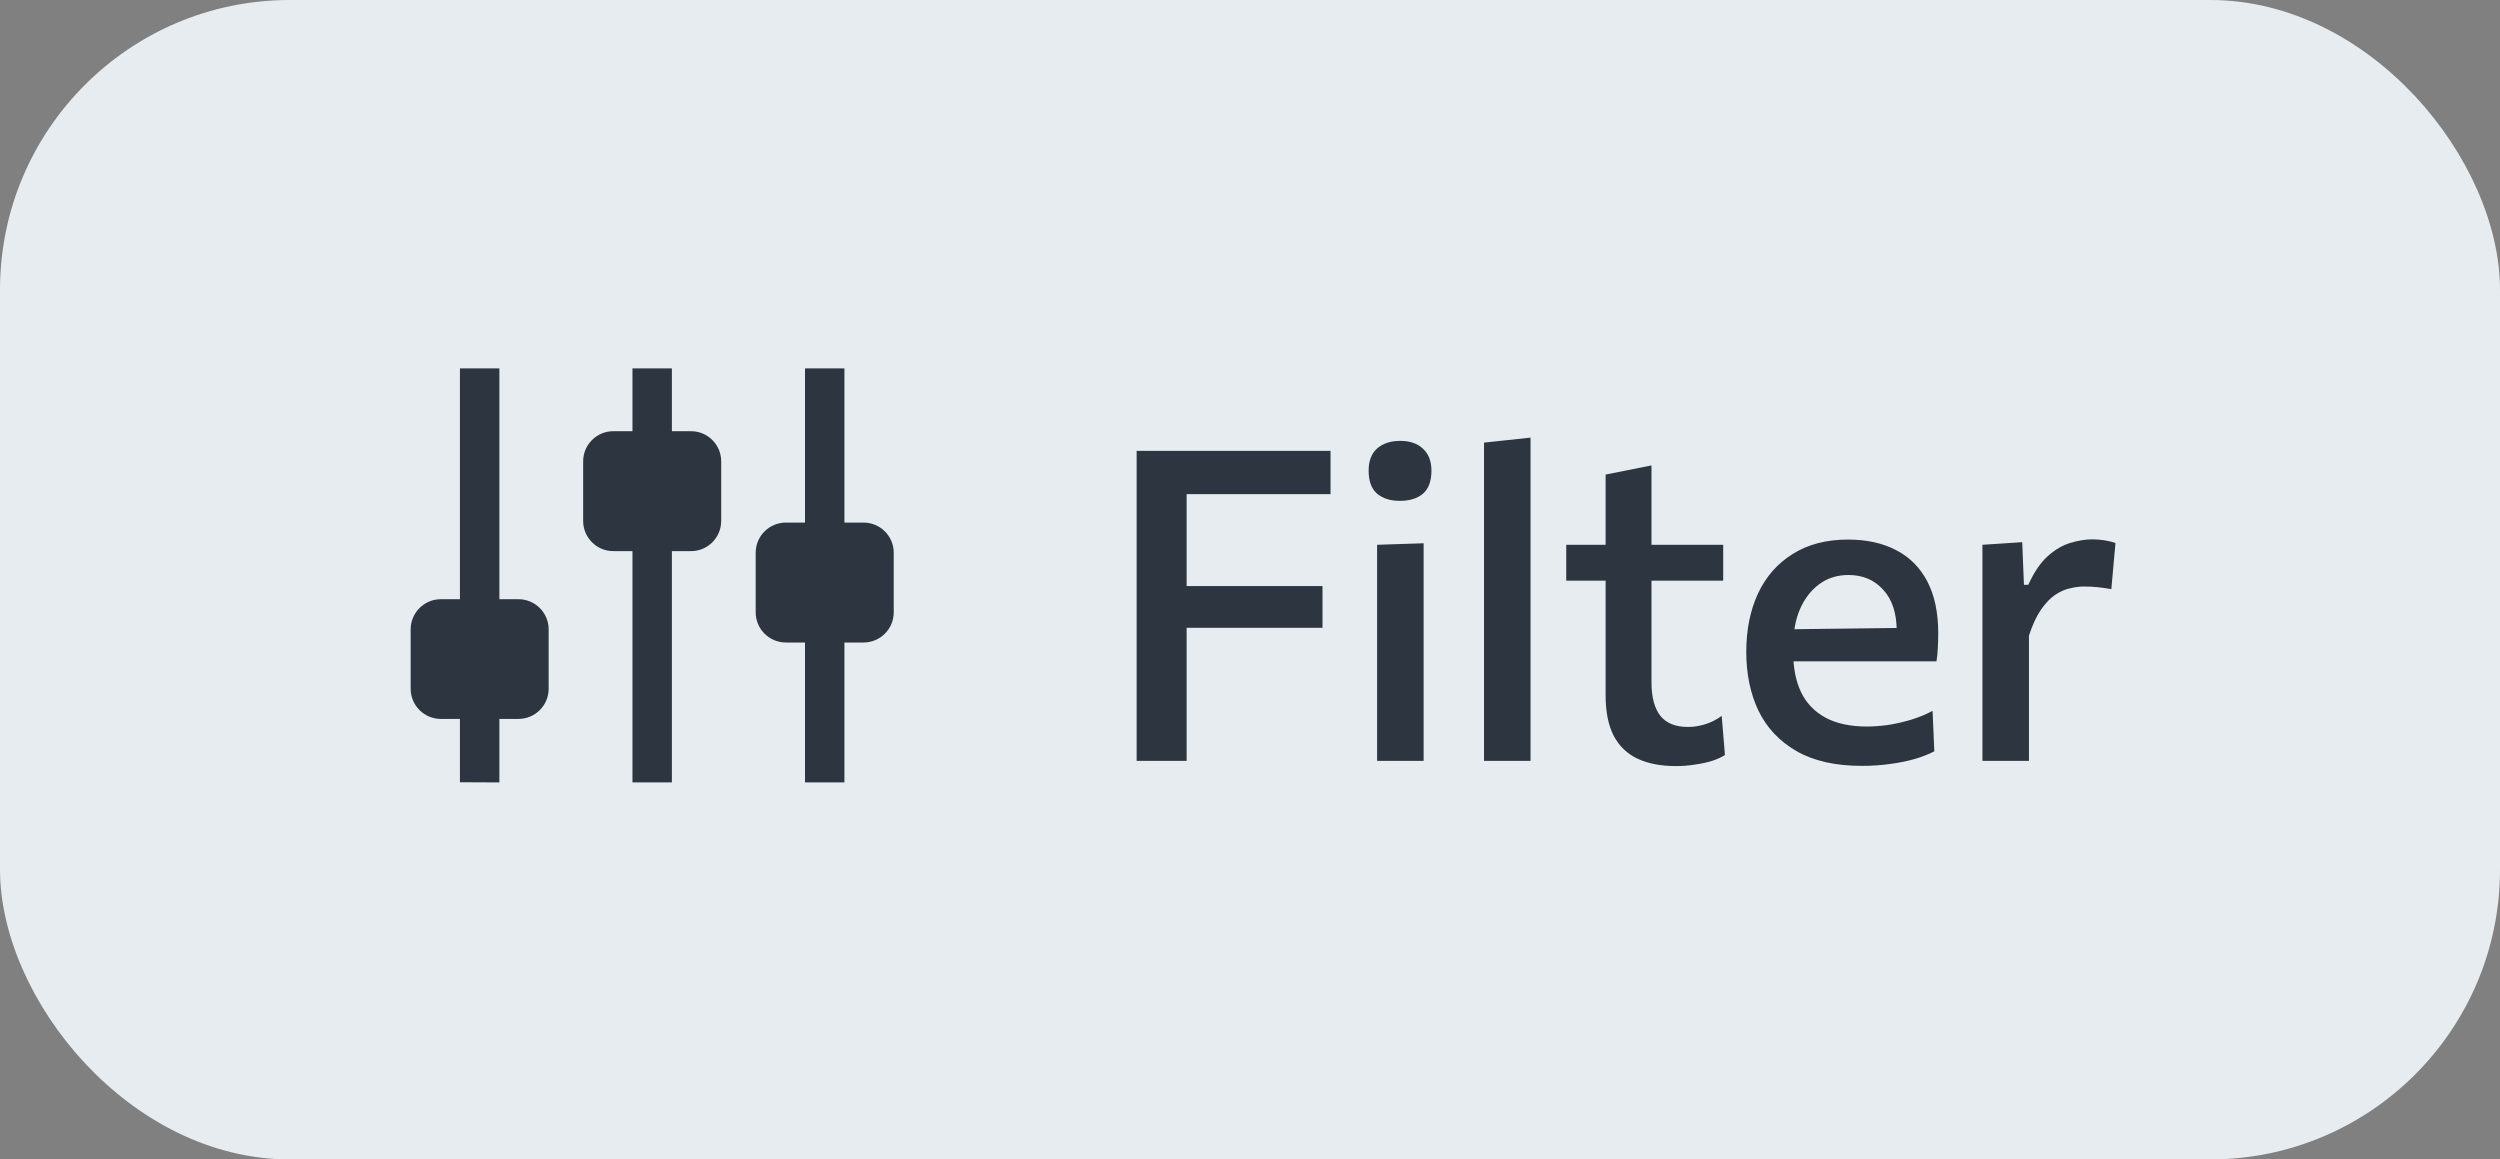 <svg width="69" height="32" viewBox="0 0 69 32" fill="none" xmlns="http://www.w3.org/2000/svg">
<rect x="0" y="0" width="69" height="32" fill="#808080" stroke="none"/>
<g clip-path="url(#clip0_2134_1574)">
<rect width="69" height="32" rx="8" fill="#E6ECF0"/>
<path fill-rule="evenodd" clip-rule="evenodd" d="M23.306 14.423V10.167H22.218V14.423H21.691C21.23 14.423 20.857 14.796 20.857 15.256V16.9C20.857 17.36 21.23 17.733 21.691 17.733H22.218V21.595H23.306V17.733H23.834C24.294 17.733 24.667 17.36 24.667 16.9V15.256C24.667 14.796 24.294 14.423 23.834 14.423H23.306ZM18.544 10.167H17.456V11.901H16.929C16.468 11.901 16.095 12.274 16.095 12.734V14.378C16.095 14.838 16.468 15.211 16.929 15.211H17.456V21.595H18.544V15.211H19.072C19.532 15.211 19.905 14.838 19.905 14.378V12.734C19.905 12.274 19.532 11.901 19.072 11.901H18.544V10.167ZM13.783 16.538V10.167H12.694V16.538H12.167C11.707 16.538 11.334 16.912 11.334 17.372V19.009C11.334 19.469 11.707 19.842 12.167 19.842H12.694V21.59L13.783 21.595V19.842H14.31C14.77 19.842 15.143 19.469 15.143 19.009V17.372C15.143 16.912 14.77 16.538 14.31 16.538H13.783Z" fill="#2D3540"/>
<path d="M31.371 21C31.371 20.528 31.371 20.074 31.371 19.638C31.371 19.202 31.371 18.718 31.371 18.186V15.306C31.371 14.762 31.371 14.268 31.371 13.824C31.371 13.38 31.371 12.92 31.371 12.444H36.723V13.638C36.335 13.638 35.919 13.638 35.475 13.638C35.031 13.638 34.507 13.638 33.903 13.638H32.169L32.751 12.66C32.751 13.132 32.751 13.592 32.751 14.04C32.751 14.484 32.751 14.976 32.751 15.516V18.186C32.751 18.718 32.751 19.202 32.751 19.638C32.751 20.074 32.751 20.528 32.751 21H31.371ZM32.409 17.328V16.176H33.963C34.507 16.176 34.975 16.176 35.367 16.176C35.759 16.176 36.137 16.176 36.501 16.176V17.328C36.113 17.328 35.723 17.328 35.331 17.328C34.943 17.328 34.485 17.328 33.957 17.328H32.409ZM38.008 21C38.008 20.564 38.008 20.142 38.008 19.734C38.008 19.326 38.008 18.876 38.008 18.384V17.784C38.008 17.416 38.008 17.078 38.008 16.77C38.008 16.462 38.008 16.168 38.008 15.888C38.008 15.608 38.008 15.324 38.008 15.036L39.292 14.994C39.292 15.286 39.292 15.574 39.292 15.858C39.292 16.142 39.292 16.44 39.292 16.752C39.292 17.064 39.292 17.408 39.292 17.784V18.384C39.292 18.876 39.292 19.326 39.292 19.734C39.292 20.142 39.292 20.564 39.292 21H38.008ZM38.632 13.824C38.376 13.824 38.168 13.758 38.008 13.626C37.852 13.49 37.774 13.278 37.774 12.99C37.774 12.722 37.852 12.518 38.008 12.378C38.168 12.238 38.38 12.168 38.644 12.168C38.912 12.168 39.122 12.24 39.274 12.384C39.43 12.528 39.508 12.73 39.508 12.99C39.508 13.278 39.43 13.49 39.274 13.626C39.118 13.758 38.904 13.824 38.632 13.824ZM40.959 21C40.959 20.564 40.959 20.142 40.959 19.734C40.959 19.326 40.959 18.876 40.959 18.384V15.078C40.959 14.578 40.959 14.09 40.959 13.614C40.959 13.138 40.959 12.672 40.959 12.216L42.243 12.078C42.243 12.558 42.243 13.044 42.243 13.536C42.243 14.024 42.243 14.538 42.243 15.078V18.384C42.243 18.876 42.243 19.326 42.243 19.734C42.243 20.142 42.243 20.564 42.243 21H40.959ZM46.252 21.144C45.84 21.144 45.489 21.076 45.197 20.94C44.908 20.804 44.688 20.592 44.536 20.304C44.389 20.016 44.315 19.644 44.315 19.188C44.315 18.872 44.315 18.556 44.315 18.24C44.315 17.92 44.315 17.602 44.315 17.286C44.315 16.966 44.315 16.648 44.315 16.332C44.315 16.016 44.315 15.7 44.315 15.384C44.315 14.96 44.315 14.568 44.315 14.208C44.315 13.848 44.315 13.478 44.315 13.098L45.581 12.846C45.581 13.15 45.581 13.432 45.581 13.692C45.581 13.952 45.581 14.218 45.581 14.49C45.581 14.758 45.581 15.056 45.581 15.384V18.834C45.581 19.242 45.663 19.55 45.827 19.758C45.99 19.962 46.246 20.064 46.594 20.064C46.739 20.064 46.892 20.04 47.056 19.992C47.224 19.94 47.379 19.862 47.519 19.758L47.608 20.838C47.517 20.898 47.398 20.952 47.255 21C47.114 21.044 46.956 21.078 46.781 21.102C46.608 21.13 46.432 21.144 46.252 21.144ZM43.228 16.026V15.036H47.56V16.026C47.169 16.026 46.775 16.026 46.379 16.026C45.983 16.026 45.596 16.026 45.221 16.026H44.675H43.228ZM51.389 21.138C50.657 21.138 50.055 21.002 49.583 20.73C49.111 20.458 48.761 20.086 48.533 19.614C48.309 19.142 48.197 18.6 48.197 17.988C48.197 17.384 48.305 16.848 48.521 16.38C48.741 15.912 49.061 15.548 49.481 15.288C49.901 15.024 50.409 14.892 51.005 14.892C51.521 14.892 51.965 14.99 52.337 15.186C52.709 15.378 52.995 15.666 53.195 16.05C53.395 16.434 53.495 16.91 53.495 17.478C53.495 17.63 53.491 17.768 53.483 17.892C53.479 18.012 53.467 18.132 53.447 18.252L52.325 17.76C52.333 17.7 52.339 17.642 52.343 17.586C52.347 17.526 52.349 17.47 52.349 17.418C52.349 16.926 52.225 16.546 51.977 16.278C51.733 16.006 51.413 15.87 51.017 15.87C50.709 15.87 50.441 15.954 50.213 16.122C49.985 16.29 49.807 16.52 49.679 16.812C49.555 17.104 49.493 17.44 49.493 17.82V18.012C49.493 18.436 49.565 18.8 49.709 19.104C49.857 19.408 50.081 19.642 50.381 19.806C50.685 19.97 51.067 20.052 51.527 20.052C51.703 20.052 51.895 20.038 52.103 20.01C52.315 19.978 52.527 19.93 52.739 19.866C52.951 19.802 53.151 19.72 53.339 19.62L53.387 20.736C53.235 20.816 53.057 20.886 52.853 20.946C52.649 21.006 52.423 21.052 52.175 21.084C51.931 21.12 51.669 21.138 51.389 21.138ZM48.713 18.252V17.376L52.679 17.328L53.447 17.646V18.252H48.713ZM54.715 21C54.715 20.564 54.715 20.142 54.715 19.734C54.715 19.326 54.715 18.876 54.715 18.384V17.784C54.715 17.34 54.715 16.888 54.715 16.428C54.715 15.964 54.715 15.5 54.715 15.036L55.813 14.964L55.861 16.14H55.981C56.141 15.788 56.323 15.522 56.527 15.342C56.731 15.162 56.939 15.042 57.151 14.982C57.363 14.918 57.561 14.886 57.745 14.886C57.849 14.886 57.957 14.894 58.069 14.91C58.181 14.926 58.287 14.952 58.387 14.988L58.273 16.26C58.133 16.236 58.007 16.218 57.895 16.206C57.783 16.194 57.655 16.188 57.511 16.188C57.399 16.188 57.275 16.204 57.139 16.236C57.003 16.264 56.865 16.324 56.725 16.416C56.589 16.508 56.457 16.646 56.329 16.83C56.205 17.01 56.095 17.248 55.999 17.544V18.45C55.999 18.91 55.999 19.342 55.999 19.746C55.999 20.146 55.999 20.564 55.999 21H54.715Z" fill="#2D3540"/>
</g>
<defs>
<clipPath id="clip0_2134_1574">
<rect width="69" height="32" fill="white"/>
</clipPath>
</defs>
</svg>
